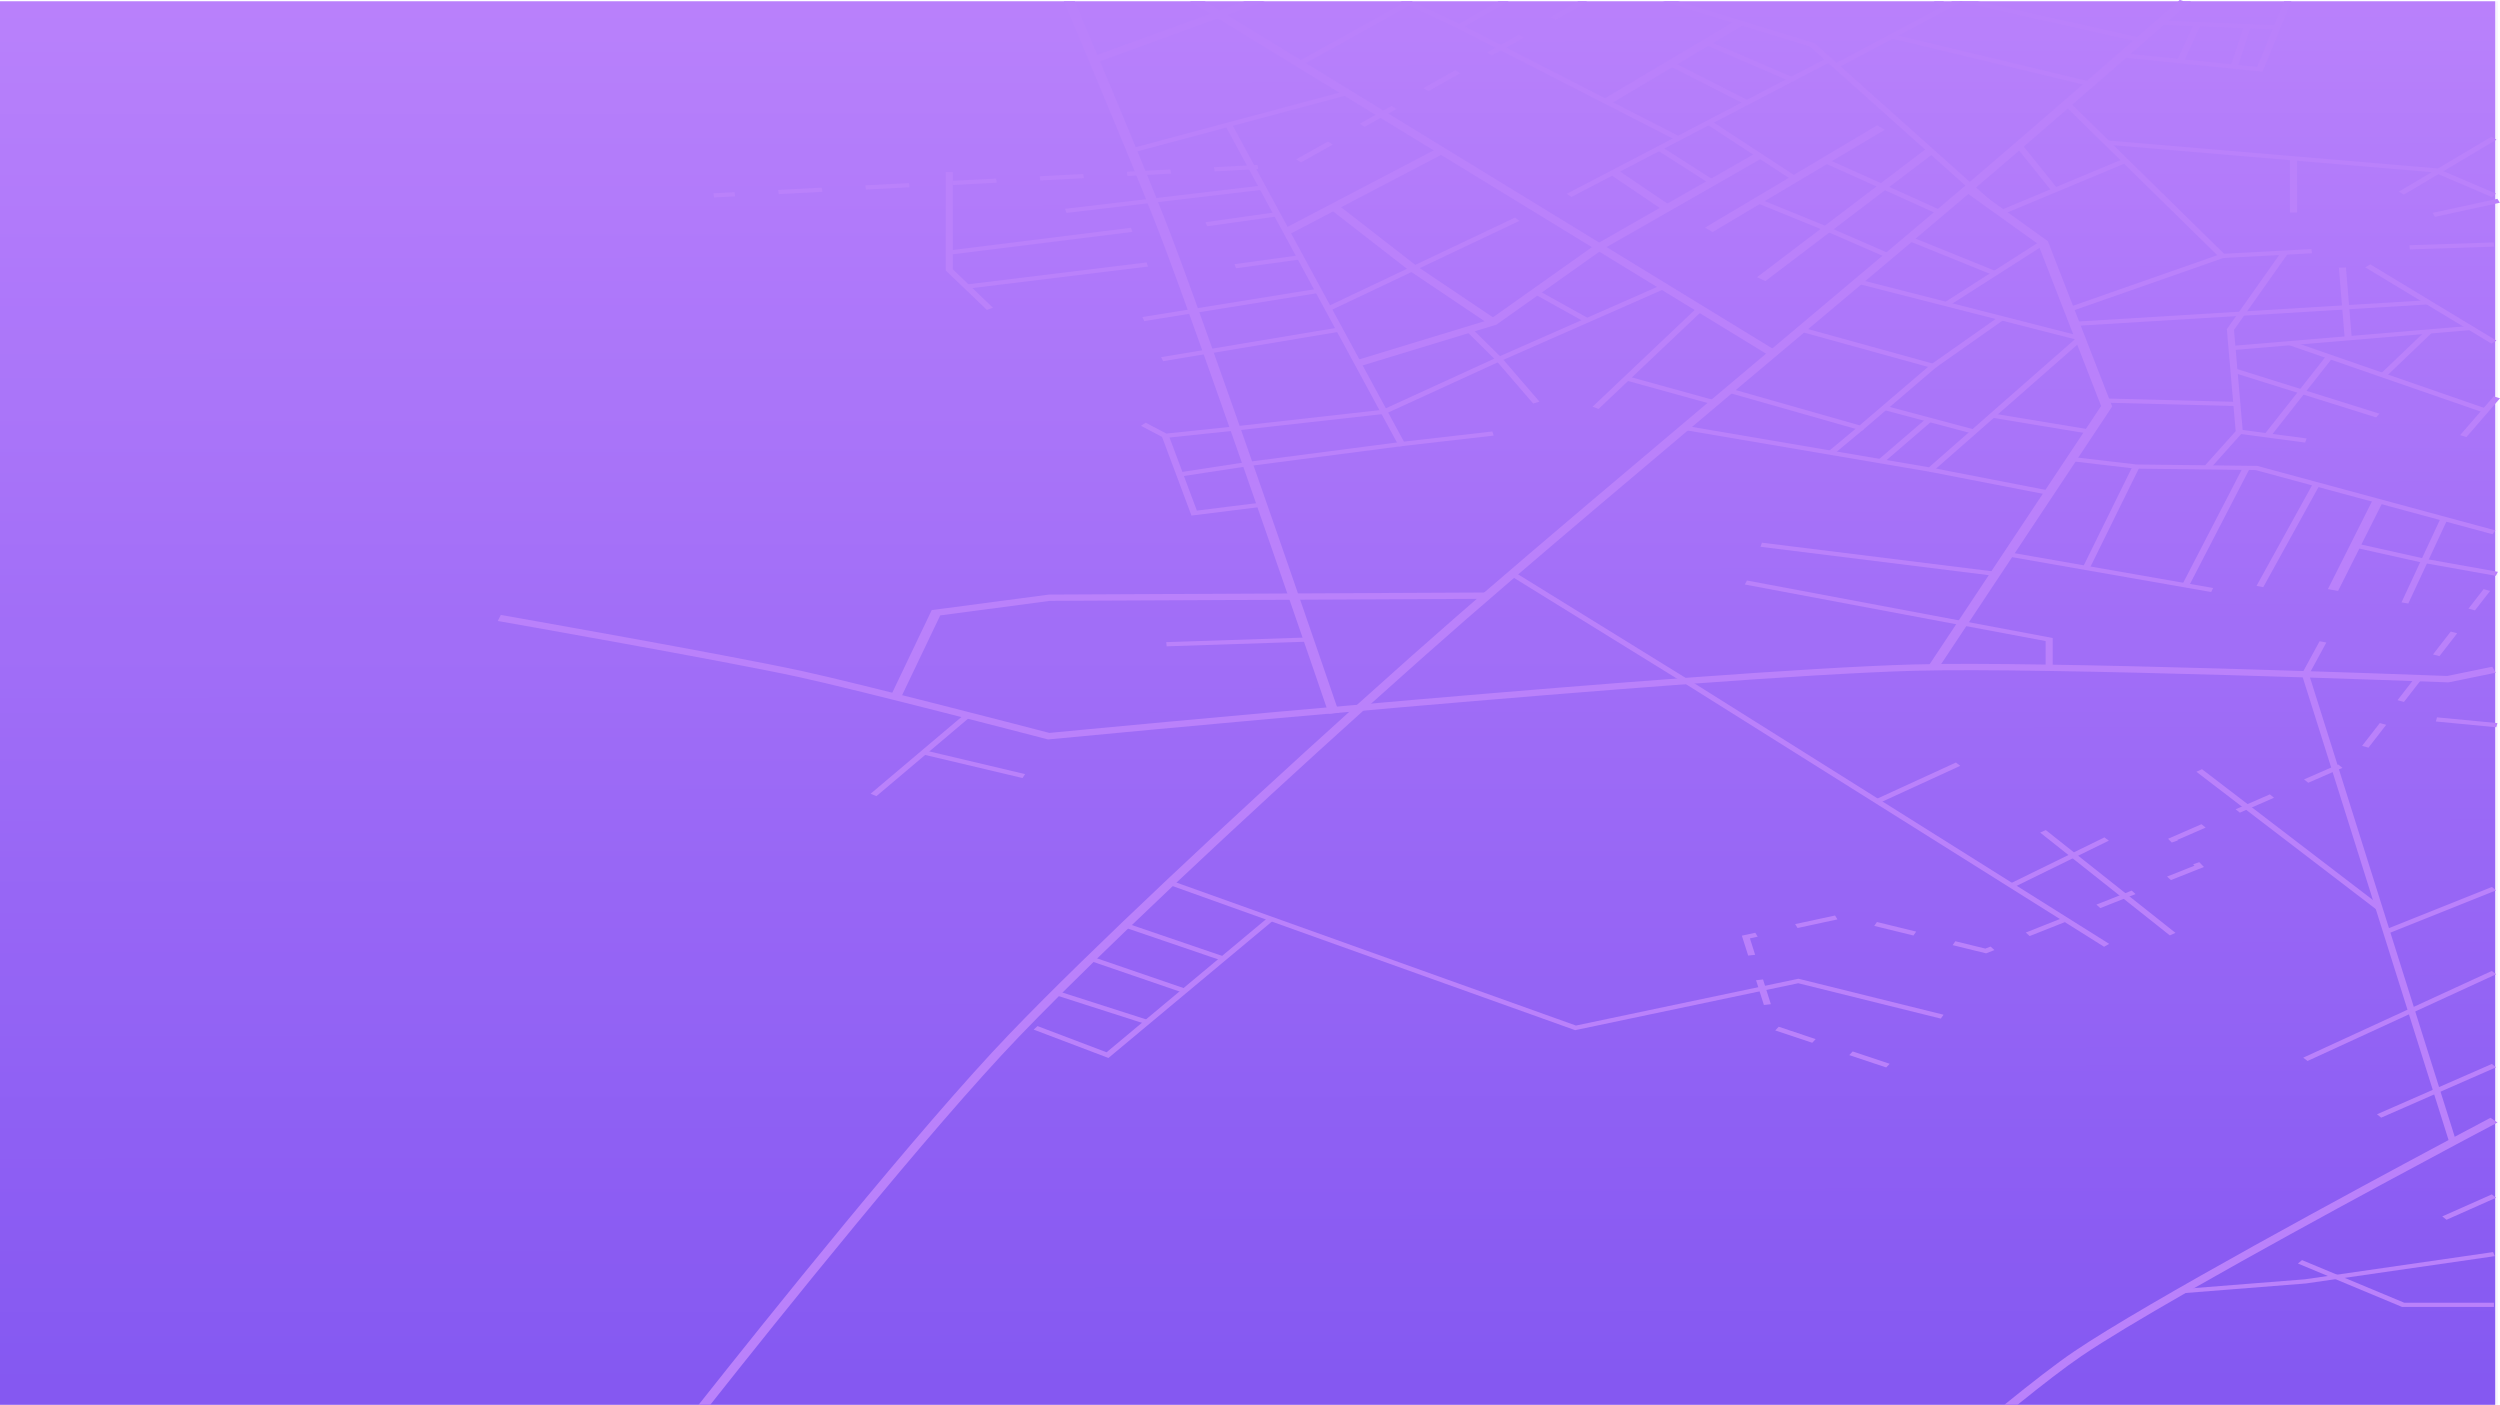 <svg id="Layer_1" data-name="Layer 1" xmlns="http://www.w3.org/2000/svg" xmlns:xlink="http://www.w3.org/1999/xlink" viewBox="0 0 1923.7 1080.96"><defs><style>.cls-1{fill:url(#linear-gradient);}.cls-2{opacity:0.1;}.cls-3{fill:#ba81fb;}</style><linearGradient id="linear-gradient" x1="960.23" y1="1092.06" x2="959.78" y2="4.37" gradientUnits="userSpaceOnUse"><stop offset="0" stop-color="#7e52f0"/><stop offset="1" stop-color="#b980fb"/></linearGradient></defs><title>background</title><rect class="cls-1" y="0.96" width="1920" height="1080"/><g id="pattern"><g class="cls-2"><path class="cls-3" d="M1922,307.48l1.7-2L1922,305V155.4l1.57-.34L1922,152.5V0H1680.34l-3.08-1-1.1,1H1085.93l0,0,0,0H0V1080H1922V439.16l.06-.12H1922Z" transform="translate(0 0.96)"/></g><path class="cls-3" d="M1030.38,547.29l-5.3.64-2.7.32a.34.34,0,0,1,0-.08l-1.62-4.74c-2.81-8.21-9-26.34-17.37-50.55-.35-1.05-.72-2.11-1.09-3.19-3.1-9-6.48-18.79-10.06-29.17l-1.67-4.84c-7.06-20.41-14.86-42.94-23-66.26-.36-1.05-.73-2.1-1.1-3.16-3.21-9.23-6.47-18.58-9.75-27.95l-1.11-3.16c-2.85-8.14-5.7-16.3-8.56-24.42-.36-1.05-.73-2.11-1.1-3.16-6.72-19.1-13.37-37.94-19.73-55.82-.38-1.06-.76-2.12-1.13-3.17-3.46-9.69-6.83-19.09-10.06-28.06-.38-1.06-.76-2.12-1.14-3.16-8.57-23.77-16.19-44.46-22.11-59.86-2.41-6.28-5.34-13.7-8.67-22-.41-1-.83-2.08-1.26-3.14-2.3-5.74-4.79-11.86-7.41-18.29-.42-1.05-.86-2.11-1.29-3.18C857.31,92.09,836.71,42.91,818.61,0H827c5.62,13.32,11.48,27.24,17.35,41.25l2.07,4.94c9.48,22.63,18.95,45.36,27.48,66.09.44,1.07.88,2.13,1.31,3.19q3.16,7.69,6.13,15l1.31,3.18c2.54,6.24,4.94,12.19,7.18,17.77l1.27,3.14c3.3,8.26,6.21,15.64,8.61,21.89,5.9,15.37,13.5,36,22,59.67l1.14,3.16c3.23,9,6.59,18.33,10,28,.37,1.05.75,2.11,1.12,3.17,6.42,18,13.13,37,19.9,56.27l1.11,3.16q4.23,12,8.47,24.16l1.11,3.16c12.09,34.6,24,68.81,34.21,98.47.56,1.63,1.11,3.24,1.67,4.83,13.8,40,24.42,71,28.27,82.23Z" transform="translate(0 0.96)"/><path class="cls-3" d="M806.31,568l-1.11-.29c-1.42-.38-143.09-37.38-191.16-47.84-56.13-12.22-229.3-42.7-231-43l2.32-4.65c1.75.31,175.16,30.84,231.53,43.11,46,10,177.09,44.16,190.54,47.67,27.32-2.62,502.35-48,664.2-52.66,99.35-2.85,393.67,8.18,411.48,8.85l34.65-7.11,2.67,4.58-36.2,7.43-.82,0c-3.09-.12-309.89-11.79-411.39-8.88-165.37,4.74-659.5,52.23-664.48,52.71Z" transform="translate(0 0.96)"/><path class="cls-3" d="M1686,0l-17.31,15.09-3.55,3.09c-8.59,7.48-17.22,15-25.77,22.43l-3.36,2.94c-14.32,12.45-28.36,24.64-41.51,36.05h0l-3.37,2.93c-12.32,10.68-23.79,20.6-33.91,29.34-1.21,1-2.39,2-3.56,3.07h0c-6.62,5.7-12.59,10.82-17.76,15.24l-15.4,13.12-1.08.92-2.27,1.93-2.58,2.19c-12.52,10.63-26.14,22.15-40.57,34.34l-3.13,2.64c-11.42,9.64-23.33,19.68-35.6,30l-3.21,2.71-40.72,34.25-3.19,2.69-8.68,7.3-43.89,36.93-3.18,2.67L1302,327.54l-3.32,2.8c-46.74,39.41-92.55,78.16-130.48,110.68l-3.15,2.7c-13.61,11.67-26.15,22.5-37.29,32.22-20.49,17.87-45.4,40-72.65,64.46h0l-6,5.41C1003.93,586.47,953,633.25,905.3,678.17l-2.9,2.73q-16.08,15.18-31.5,30L868,713.6q-12.18,11.68-23.74,22.94l-2.83,2.75c-8.27,8.07-16.26,15.92-23.88,23.52-.94.92-1.87,1.85-2.79,2.77-11.1,11.07-21.4,21.54-30.7,31.22-68.1,70.92-185.94,218-237.52,283.2h-9C588.3,1015.85,708,866.21,777,794.41c63.15-65.77,172.74-167.82,261.23-247.64l6-5.41c28.84-26,55.23-49.39,76.73-68.14q7.32-6.37,15.4-13.37L1142,455c46.58-40.19,109.33-93.22,171.82-145.85l3.19-2.68c14.06-11.84,28.09-23.65,41.91-35.27l4.78-4,9.1-7.65c26.22-22.06,51.81-43.58,75.65-63.67l3.12-2.64c12.71-10.72,24.91-21,36.41-30.75l3.12-2.64q11.07-9.37,21.2-18l3.35-2.85q7-6,13.54-11.54c17.4-14.86,43.87-37.76,73.42-63.42l3.14-2.73c11.57-10.05,23.57-20.48,35.65-31l3.15-2.74L1676.16,0l1.1-1,3.08,1Z" transform="translate(0 0.96)"/><polygon class="cls-3" points="1367.15 270.2 1361.29 273.57 1358.94 272.13 1307.92 240.93 1304.01 238.54 1278.84 223.15 1275.02 220.81 1230.66 193.68 1224.96 190.19 1108.86 119.19 1103.17 115.71 1062.26 90.69 1058.47 88.37 1034.57 73.76 1030.55 71.3 937.12 14.16 931.29 10.59 915.54 0.96 926.92 0.96 938.43 8 944.25 11.56 1000.92 46.22 1004.72 48.54 1064.4 85.05 1068.2 87.37 1230.53 186.65 1236.22 190.13 1363.72 268.1 1367.15 270.2"/><path class="cls-3" d="M1921.76,862.8l-1.76.93c-16.14,8.53-138.76,73.49-231.59,126.45h0q-3.33,1.89-6.6,3.78h0c-33.19,19-62,36.23-79.93,48.37-12.5,8.47-30.16,22.11-49.44,37.66H1542.3c20.8-16.85,40-31.78,53.42-40.85,56.22-38.08,218.82-125.73,288.41-162.86l4.74-2.52c16.7-8.91,27-14.33,27.47-14.59l3.66,2.44Z" transform="translate(0 0.96)"/><polygon class="cls-3" points="973.4 0.96 944.25 11.56 937.12 14.16 846.44 47.15 843.9 48.07 839.63 43.94 844.37 42.21 931.29 10.59 938.43 8 957.78 0.96 973.4 0.96"/><polygon class="cls-3" points="1491.45 514.32 1483.86 512.54 1616.75 312.42 1568.27 187.77 1511.17 146.85 1517.46 143.76 1575.79 185.57 1576 186.12 1625.27 312.79 1624.81 313.49 1491.45 514.32"/><polygon class="cls-3" points="1537.3 159.26 1532.77 161.05 1517.17 147.11 1514.86 145.04 1512.32 142.77 1486.08 119.32 1481.32 115.06 1406.79 48.44 1403.75 45.72 1392.58 35.74 1340.55 19.76 1332.95 17.43 1279.31 0.96 1291.14 0.96 1396.33 33.26 1396.72 33.6 1413.21 48.34 1416.25 51.06 1515.67 139.92 1520.52 144.26 1530.08 152.8 1530.11 152.83 1537.3 159.26"/><polygon class="cls-3" points="1088.28 2.16 1084.36 4.33 1004.72 48.54 1001.69 50.22 997.97 47.86 1000.92 46.22 1080.13 2.26 1077.58 0.96 1085.86 0.96 1085.89 0.94 1085.93 0.96 1088.28 2.16"/><polygon class="cls-3" points="1209.15 151.55 1205.56 149.13 1405.53 44.79 1409.12 47.22 1209.15 151.55"/><polygon class="cls-3" points="1238.14 80.61 1232.36 77.19 1335.88 15.69 1341.65 19.11 1238.14 80.61"/><polygon class="cls-3" points="1293.05 105.33 1289.49 107.78 1287.13 106.57 1154.87 38.83 1150.74 36.71 1121.31 21.64 1121.3 21.64 1118.95 20.43 1122.82 18.23 1153.19 0.96 1161.06 0.96 1127.03 20.31 1154.71 34.49 1158.85 36.6 1235.02 75.61 1241.21 78.78 1241.22 78.78 1291.26 104.41 1293.05 105.33"/><polygon class="cls-3" points="1124.67 19.1 1121.31 21.64 1121.3 21.64 1084.36 4.33 1082.52 3.47 1085.86 0.96 1085.89 0.94 1085.93 0.96 1122.82 18.23 1124.67 19.1"/><polygon class="cls-3" points="1342.51 80.12 1283.74 50.26 1287.28 47.81 1346.05 77.67 1342.51 80.12"/><polygon class="cls-3" points="1376.93 62.34 1311.27 34.09 1314.47 31.48 1380.13 59.72 1376.93 62.34"/><polygon class="cls-3" points="871.91 117.32 869.67 114.38 1035.39 70 1037.63 72.94 871.91 117.32"/><polygon class="cls-3" points="1076.57 343.52 942.71 96.39 947.89 95.4 1080.28 339.81 1148.33 332.01 1149.36 335.18 1076.57 343.52"/><polygon class="cls-3" points="820.59 163.83 819.53 160.67 971 142.75 972.07 145.92 820.59 163.83"/><polygon class="cls-3" points="928.87 174.11 927.61 170.97 982.01 163.27 983.28 166.41 928.87 174.11"/><polygon class="cls-3" points="951.13 206.41 949.9 203.26 999.97 196.39 1001.2 199.53 951.13 206.41"/><polygon class="cls-3" points="880.47 247.06 879.05 243.94 1013.84 222.2 1015.27 225.31 880.47 247.06"/><polygon class="cls-3" points="894.96 277.93 893.48 274.82 1029.96 252 1031.44 255.11 894.96 277.93"/><polygon class="cls-3" points="992.6 180.05 987.2 176.41 1106.38 114.03 1111.78 117.66 992.6 180.05"/><polygon class="cls-3" points="1023.76 238.88 1020.37 236.36 1165.74 167.43 1169.14 169.95 1023.76 238.88"/><polygon class="cls-3" points="1046.66 281.74 1042.93 277.43 1146.24 245.96 1227.6 188.32 1352.39 116.98 1358.05 120.47 1233.43 191.72 1151.44 249.82 1046.66 281.74"/><polygon class="cls-3" points="1145.78 249.49 1084.22 208.08 1023.13 160.6 1029.62 157.66 1090.63 205.07 1151.9 246.28 1145.78 249.49"/><polygon class="cls-3" points="895.84 337.07 877.96 327.67 881.57 325.25 897.48 333.62 950.04 328.1 1063.84 315.34 1151.72 275.1 1278.62 219.23 1281.86 221.82 1155 277.67 1066.13 318.37 1065.49 318.44 951.02 331.27 895.84 337.07"/><polygon class="cls-3" points="916.81 396.72 894 335.69 899.31 334.99 920.96 392.9 970.45 386.72 971.57 389.88 916.81 396.72"/><polygon class="cls-3" points="908.45 366.64 907.09 363.51 959.44 355.52 1077.84 340.09 1079.01 343.24 960.7 358.66 908.45 366.64"/><polygon class="cls-3" points="1179.76 310.51 1150.96 277.11 1127.91 254.39 1132.57 252.72 1155.71 275.55 1184.6 309.04 1179.76 310.51"/><polygon class="cls-3" points="1219.28 247.72 1179.84 225.78 1183.56 223.43 1223 245.37 1219.28 247.72"/><polygon class="cls-3" points="1358.44 216.28 1352 213.3 1482.25 114.36 1488.68 117.34 1358.44 216.28"/><polygon class="cls-3" points="1317.79 178.56 1312.01 175.14 1444.4 96.46 1450.18 99.88 1317.79 178.56"/><polygon class="cls-3" points="1279.69 161.75 1238.68 133.99 1244.82 130.8 1285.83 158.56 1279.69 161.75"/><polygon class="cls-3" points="1315.59 141.34 1274.71 115.25 1278.7 113.06 1319.57 139.15 1315.59 141.34"/><polygon class="cls-3" points="1379.08 138.59 1312.88 95.31 1316.91 93.14 1383.11 136.43 1379.08 138.59"/><polygon class="cls-3" points="1451.71 198.19 1405.71 178.15 1350.95 155.84 1354.03 153.18 1408.87 175.52 1454.93 195.59 1451.71 198.19"/><polygon class="cls-3" points="1491.16 164.82 1447.23 144.93 1402.74 124.96 1406.02 122.39 1450.52 142.35 1494.46 162.25 1491.16 164.82"/><polygon class="cls-3" points="693.16 537.01 685.31 535.69 716.95 469.45 807.27 457.51 1144.14 455.92 1144.2 460.77 807.77 462.35 723.48 473.55 693.16 537.01"/><polygon class="cls-3" points="897.72 497.33 897.41 494.11 1006.79 490.5 1007.09 493.72 897.72 497.33"/><polygon class="cls-3" points="674.37 612.63 669.91 610.77 742.43 549.49 746.89 551.34 674.37 612.63"/><polygon class="cls-3" points="786.79 598.67 709.88 580.45 711.9 577.45 788.81 595.67 786.79 598.67"/><polygon class="cls-3" points="759.4 238.47 727.7 208.12 727.7 132.4 733.14 132.4 733.14 207.2 764.03 236.77 759.4 238.47"/><polygon class="cls-3" points="730.98 195.92 729.86 192.76 870.23 175.27 871.35 178.43 730.98 195.92"/><polygon class="cls-3" points="744.41 222.11 743.32 218.95 882.27 201.93 883.37 205.09 744.41 222.11"/><polygon class="cls-3" points="1230.07 314.67 1225.46 312.96 1305.88 236.76 1310.5 238.48 1230.07 314.67"/><polygon class="cls-3" points="1318.04 311.24 1250.58 292.58 1252.88 289.65 1320.35 308.31 1318.04 311.24"/><polygon class="cls-3" points="1486.61 363.32 1296.39 330.92 1297.89 327.81 1484.32 359.57 1596.59 261.05 1428.77 218.15 1430.93 215.18 1604.78 259.63 1486.61 363.32"/><polygon class="cls-3" points="1432.79 331.42 1329.1 301.9 1331.46 298.99 1430.96 327.31 1483.58 282.32 1384.86 255.02 1387.16 252.09 1491.73 281.01 1432.79 331.42"/><polygon class="cls-3" points="1517.69 333.65 1448.94 315.29 1451.17 312.34 1519.93 330.71 1517.69 333.65"/><polygon class="cls-3" points="1449.53 355.86 1445.05 354.02 1482.19 322.08 1486.67 323.91 1449.53 355.86"/><polygon class="cls-3" points="1489.74 282.71 1485.58 280.63 1537.94 243.79 1542.1 245.87 1489.74 282.71"/><polygon class="cls-3" points="1411.18 349.35 1406.75 347.48 1429.65 328.43 1434.09 330.3 1411.18 349.35"/><polygon class="cls-3" points="1499.84 235.15 1495.86 232.95 1570.03 185.57 1574.02 187.77 1499.84 235.15"/><polygon class="cls-3" points="1533.5 211.63 1467.55 184.93 1470.62 182.26 1536.57 208.96 1533.5 211.63"/><polygon class="cls-3" points="1534.83 443.13 1354.66 420.74 1355.78 417.58 1535.94 439.97 1534.83 443.13"/><polygon class="cls-3" points="1579.51 513.43 1574.07 513.43 1574.07 493.29 1342.6 449.76 1344.25 446.69 1579.51 490.93 1579.51 513.43"/><polygon class="cls-3" points="1607.28 333.74 1532.24 321.31 1533.7 318.2 1608.74 330.63 1607.28 333.74"/><polygon class="cls-3" points="1575.94 380.74 1484.62 362.98 1486.31 359.91 1577.64 377.67 1575.94 380.74"/><polygon class="cls-3" points="1510.45 0.96 1509.16 1.64 1509.15 1.64 1460.75 27.39 1456.23 29.8 1416.25 51.06 1414.49 51.99 1410.86 49.59 1413.21 48.34 1494.26 5.24 1498.31 3.08 1502.3 0.96 1510.45 0.96"/><polygon class="cls-3" points="1500.13 4.3 1496.05 6.44 1494.26 5.24 1487.88 0.96 1495.15 0.96 1498.31 3.08 1500.13 4.3"/><polygon class="cls-3" points="1647.89 29.23 1645.97 32.25 1641.42 31.23 1509.16 1.64 1509.15 1.64 1507.62 1.3 1507.84 0.96 1521.52 0.96 1644.57 28.49 1647.89 29.23"/><polygon class="cls-3" points="1607.05 66.02 1454.66 29.41 1456.7 26.42 1609.09 63.03 1607.05 66.02"/><polygon class="cls-3" points="1681.41 0.96 1681.18 1.22 1680.34 0.96 1681.41 0.96"/><polygon class="cls-3" points="1763.17 0.96 1740.99 55.18 1636.05 44.51 1632.85 44.18 1633.77 41 1639.41 41.57 1675.82 45.28 1681.21 45.82 1717 49.47 1722.37 50.01 1736.9 51.49 1748.72 22.59 1750.02 19.41 1757.57 0.96 1763.17 0.96"/><polygon class="cls-3" points="1751.93 22.72 1662.05 19.01 1662.43 15.79 1752.31 19.5 1751.93 22.72"/><polygon class="cls-3" points="1721.85 51.63 1716.5 51.02 1726.29 20.81 1731.64 21.42 1721.85 51.63"/><polygon class="cls-3" points="1680.42 47.54 1675.17 46.69 1688.24 18.16 1693.49 19 1680.42 47.54"/><polygon class="cls-3" points="1619.03 728.51 1295.16 525.13 1161.74 442.67 1165.66 440.43 1299.11 522.9 1622.99 726.3 1619.03 728.51"/><polygon class="cls-3" points="1549.58 682.7 1546.11 680.21 1619.28 644.36 1622.74 646.85 1549.58 682.7"/><polygon class="cls-3" points="1446.17 617.84 1442.84 615.29 1505.05 586.74 1508.38 589.29 1446.17 617.84"/><polygon class="cls-3" points="1669.63 719.76 1569.85 640.65 1574.2 638.72 1673.99 717.83 1669.63 719.76"/><polygon class="cls-3" points="1884.7 879.07 1771.14 518.73 1784.88 493.42 1790.07 494.41 1776.74 518.94 1890.05 878.48 1884.7 879.07"/><polygon class="cls-3" points="1775.61 816.41 1772.27 813.86 1917.38 747.12 1920.72 749.67 1775.61 816.41"/><polygon class="cls-3" points="1832.28 860.02 1829.04 857.42 1917.43 818.68 1920.67 821.27 1832.28 860.02"/><polygon class="cls-3" points="1837.88 718.23 1834.84 715.55 1917.53 682.48 1920.57 685.15 1837.88 718.23"/><polygon class="cls-3" points="1828.51 699.79 1690.07 593.85 1694.37 591.87 1832.81 697.81 1828.51 699.79"/><polygon class="cls-3" points="1212.04 792.69 1210.94 792.3 898.93 680.62 901.74 677.86 1212.65 789.14 1383.87 753.12 1384.84 753.36 1495.51 780.81 1493.41 783.79 1383.71 756.58 1212.04 792.69"/><polygon class="cls-3" points="852.92 814.09 795.4 792.27 798.34 789.55 851.49 809.71 975.68 706.07 980.11 707.94 852.92 814.09"/><polygon class="cls-3" points="939.81 739.06 864.56 713.37 867.27 710.57 942.52 736.26 939.81 739.06"/><polygon class="cls-3" points="910.14 763.81 837.97 739.05 840.69 736.26 912.86 761.02 910.14 763.81"/><polygon class="cls-3" points="881.37 787.9 811.29 765.42 813.88 762.58 883.96 785.06 881.37 787.9"/><polygon class="cls-3" points="1678.58 995.18 1677.86 991.98 1773.44 984.41 1918.4 963.45 1919.7 966.58 1774.3 987.6 1678.58 995.18"/><polygon class="cls-3" points="1919.05 1005.65 1848.3 1005.65 1768.22 972.26 1771.35 969.61 1850.02 1002.42 1919.05 1002.42 1919.05 1005.65"/><polygon class="cls-3" points="1882.54 938.59 1879.28 936 1917.42 919.05 1920.68 921.64 1882.54 938.59"/><polygon class="cls-3" points="1595.18 239.01 1592.41 236.23 1706.16 196.38 1588.2 80.59 1592.86 78.92 1713.66 197.51 1595.18 239.01"/><polygon class="cls-3" points="1541.32 164.86 1538.19 162.22 1633.7 122.35 1636.84 124.99 1541.32 164.86"/><polygon class="cls-3" points="1578.66 146.97 1550.98 112.53 1555.89 111.14 1583.57 145.58 1578.66 146.97"/><polygon class="cls-3" points="1917.46 151.65 1873.06 132.64 1620.63 111.27 1621.4 108.08 1875.15 129.56 1920.64 149.03 1917.46 151.65"/><polygon class="cls-3" points="1849.72 149.74 1845.88 147.45 1917.13 105.2 1920.97 107.49 1849.72 149.74"/><polygon class="cls-3" points="1923.57 156.02 1922 156.36 1873.68 166.84 1871.81 163.8 1921.71 152.99 1922 153.46 1923.57 156.02"/><rect class="cls-3" x="1762.07" y="121.85" width="5.44" height="41.69"/><polygon class="cls-3" points="1710.16 198.55 1709.67 195.34 1778.61 191.65 1779.1 194.87 1710.16 198.55"/><polygon class="cls-3" points="1854.3 191.91 1854 188.69 1918.9 186.54 1919.2 189.76 1854.3 191.91"/><polygon class="cls-3" points="1701.43 359.78 1696.62 358.26 1720.31 331.82 1713.51 253.27 1755.53 193.75 1760.55 195 1719.01 253.84 1725.82 332.54 1701.43 359.78"/><polygon class="cls-3" points="1596.63 250.8 1596.07 247.59 1868.84 230.94 1869.4 234.16 1596.63 250.8"/><polygon class="cls-3" points="1917.11 264.38 1820 205.69 1823.89 203.43 1920.99 262.12 1917.11 264.38"/><polygon class="cls-3" points="1717.88 269.4 1717.11 266.2 1900.65 250.76 1901.42 253.96 1717.88 269.4"/><polygon class="cls-3" points="1828.38 321.18 1717.71 286.48 1720.26 283.62 1830.93 318.33 1828.38 321.18"/><polygon class="cls-3" points="1773.73 340.54 1722.47 333.75 1723.66 330.61 1774.91 337.39 1773.73 340.54"/><polygon class="cls-3" points="1909.92 317.09 1760.94 265.43 1763.69 262.64 1912.67 314.3 1909.92 317.09"/><polygon class="cls-3" points="1923.7 306.48 1922 308.44 1897.85 336.31 1893 334.84 1908.74 316.68 1911.23 313.8 1918.86 305 1922 305.96 1923.7 306.48"/><polygon class="cls-3" points="1836.12 289.68 1831.5 287.98 1866.8 254.2 1871.43 255.9 1836.12 289.68"/><polygon class="cls-3" points="1746.85 336.26 1741.92 334.89 1790.03 273.81 1794.96 275.18 1746.85 336.26"/><polygon class="cls-3" points="1804.2 260.36 1799.72 205.99 1805.16 205.83 1809.64 260.2 1804.2 260.36"/><polygon class="cls-3" points="1721.1 312.47 1619.18 309.82 1619.42 306.6 1721.34 309.24 1721.1 312.47"/><polygon class="cls-3" points="1917.92 411.08 1735.6 361.7 1643.17 360.61 1593.52 354.8 1594.57 351.63 1643.98 357.41 1736.84 358.49 1920.18 408.14 1917.92 411.08"/><polygon class="cls-3" points="1701.43 455.56 1544.59 428.08 1546.13 424.98 1702.97 452.46 1701.43 455.56"/><polygon class="cls-3" points="1741.53 451.82 1736.36 450.82 1779.8 372.1 1784.97 373.1 1741.53 451.82"/><polygon class="cls-3" points="1799.1 454.7 1791.27 453.32 1825.74 384.71 1833.57 386.09 1799.1 454.7"/><polygon class="cls-3" points="1853.14 464.4 1847.9 463.54 1878.01 398.78 1883.26 399.64 1853.14 464.4"/><polygon class="cls-3" points="1922.06 440 1922 440.12 1920.49 443.09 1867.46 433.61 1864.79 433.13 1862.3 432.57 1815.47 422.12 1811.46 421.22 1813.38 418.2 1817.03 419.02 1863.75 429.46 1866.54 430.08 1868.91 430.5 1922 439.99 1922.06 440"/><polygon class="cls-3" points="1684.35 450.9 1679.15 449.95 1725.93 359.54 1731.13 360.48 1684.35 450.9"/><polygon class="cls-3" points="1607.9 437.48 1602.67 436.58 1641.08 358.57 1646.3 359.47 1607.9 437.48"/><polygon class="cls-3" points="1920.85 559.61 1874.35 555.17 1875.22 551.98 1921.71 556.42 1920.85 559.61"/><polygon class="cls-3" points="549.46 151.95 548.98 148.73 565.25 147.88 565.72 151.1 549.46 151.95"/><path class="cls-3" d="M632.32,143.43l-33.54,1.75.48,3.21,33.54-1.75Zm67.07-3.5-33.53,1.75.47,3.22,33.54-1.75Zm67.07-3.49-33.32,1.73h-.21l.21,1.44.26,1.78,33.54-1.75Zm67.07-3.5L800,134.69l.47,3.21L834,136.15Zm67.08-3.5-19.25,1-8.22.43-6.07.32.48,3.22,6.88-.36,8.24-.43,18.41-1Zm67.07-3.5-2.65.14-5.56.29-25.33,1.32.48,3.22,26.56-1.39,5.55-.29h0l1.41-.07Zm54.13-18-24.48,13.71,3.73,2.35,24.48-13.71Zm49-27.42-6.37,3.57-5.93,3.32-12.18,6.82,3.74,2.35,12.23-6.85,5.94-3.32,6.31-3.54Zm49-27.41-24.49,13.71,3.74,2.34,24.48-13.71Zm49-27.42-14,7.84-4,2.22-6.52,3.65,3.73,2.34,6.92-3.87,4-2.23,13.59-7.6ZM1220.41,0h-5.84l-21.39,12,3.74,2.35L1221.4.62Z" transform="translate(0 0.96)"/><path class="cls-3" d="M1425.61,808.11l-2.67,2.81,28.46,9.5,2.67-2.81Zm-56.93-19-2.67,2.82,28.47,9.5,2.66-2.82Zm-9.52-28.33-1-3.21-1.55-4.86-5.35.6,1.7,5.36,1,3.21,3.33,10.47,5.35-.6Zm-6.65-41-1.86-3-10.33,2.23,4.87,15.33,5.35-.6-4-12.63Zm179.18,7.61-4,1.57-23.1-5.66-2.08,3,25.78,6.32,6.38-2.53Zm54.3-21.53-1,.38-26.19,10.38,3,2.69,27-10.69.19-.08Zm-141.72,2.64-2.08,3,30.18,7.39,2.08-3Zm-32.24-5-30.69,6.62,1.86,3,30.69-6.63Zm228.25-19.18-4.92,2-4.53,1.8-17.7,7,3,2.68,17.93-7.11h0l4.52-1.8,4.69-1.86Zm52-21.86-4.71,1.63,1.06,1.07-21.15,8.39,3,2.69,25.4-10.08Zm4.93-26.61-3.23-2.6-25.7,11.21,2.84,2.89,4.71-1.62-.39-.39Zm49.39-25.56-17.13,7.47-4.38,1.92-4.8,2.09,3.23,2.6,4.9-2.14,4.39-1.91,17-7.43Zm52.61-23-.5.22-4.87,2.12-20.94,9.14,3.23,2.6,18.82-8.21,4.87-2.13,2.62-1.14Zm32-31.87L1817.56,573l4.94,1.35,13.64-17.6Zm27.29-35.2-2.22,2.86-11.42,14.74,4.94,1.35,12.32-15.88,1.33-1.72Zm27.3-35.21-13.65,17.6,4.94,1.35,13.65-17.6Zm25.3-32.64-11.66,15,5,1.35,11.66-15Z" transform="translate(0 0.96)"/></g></svg>